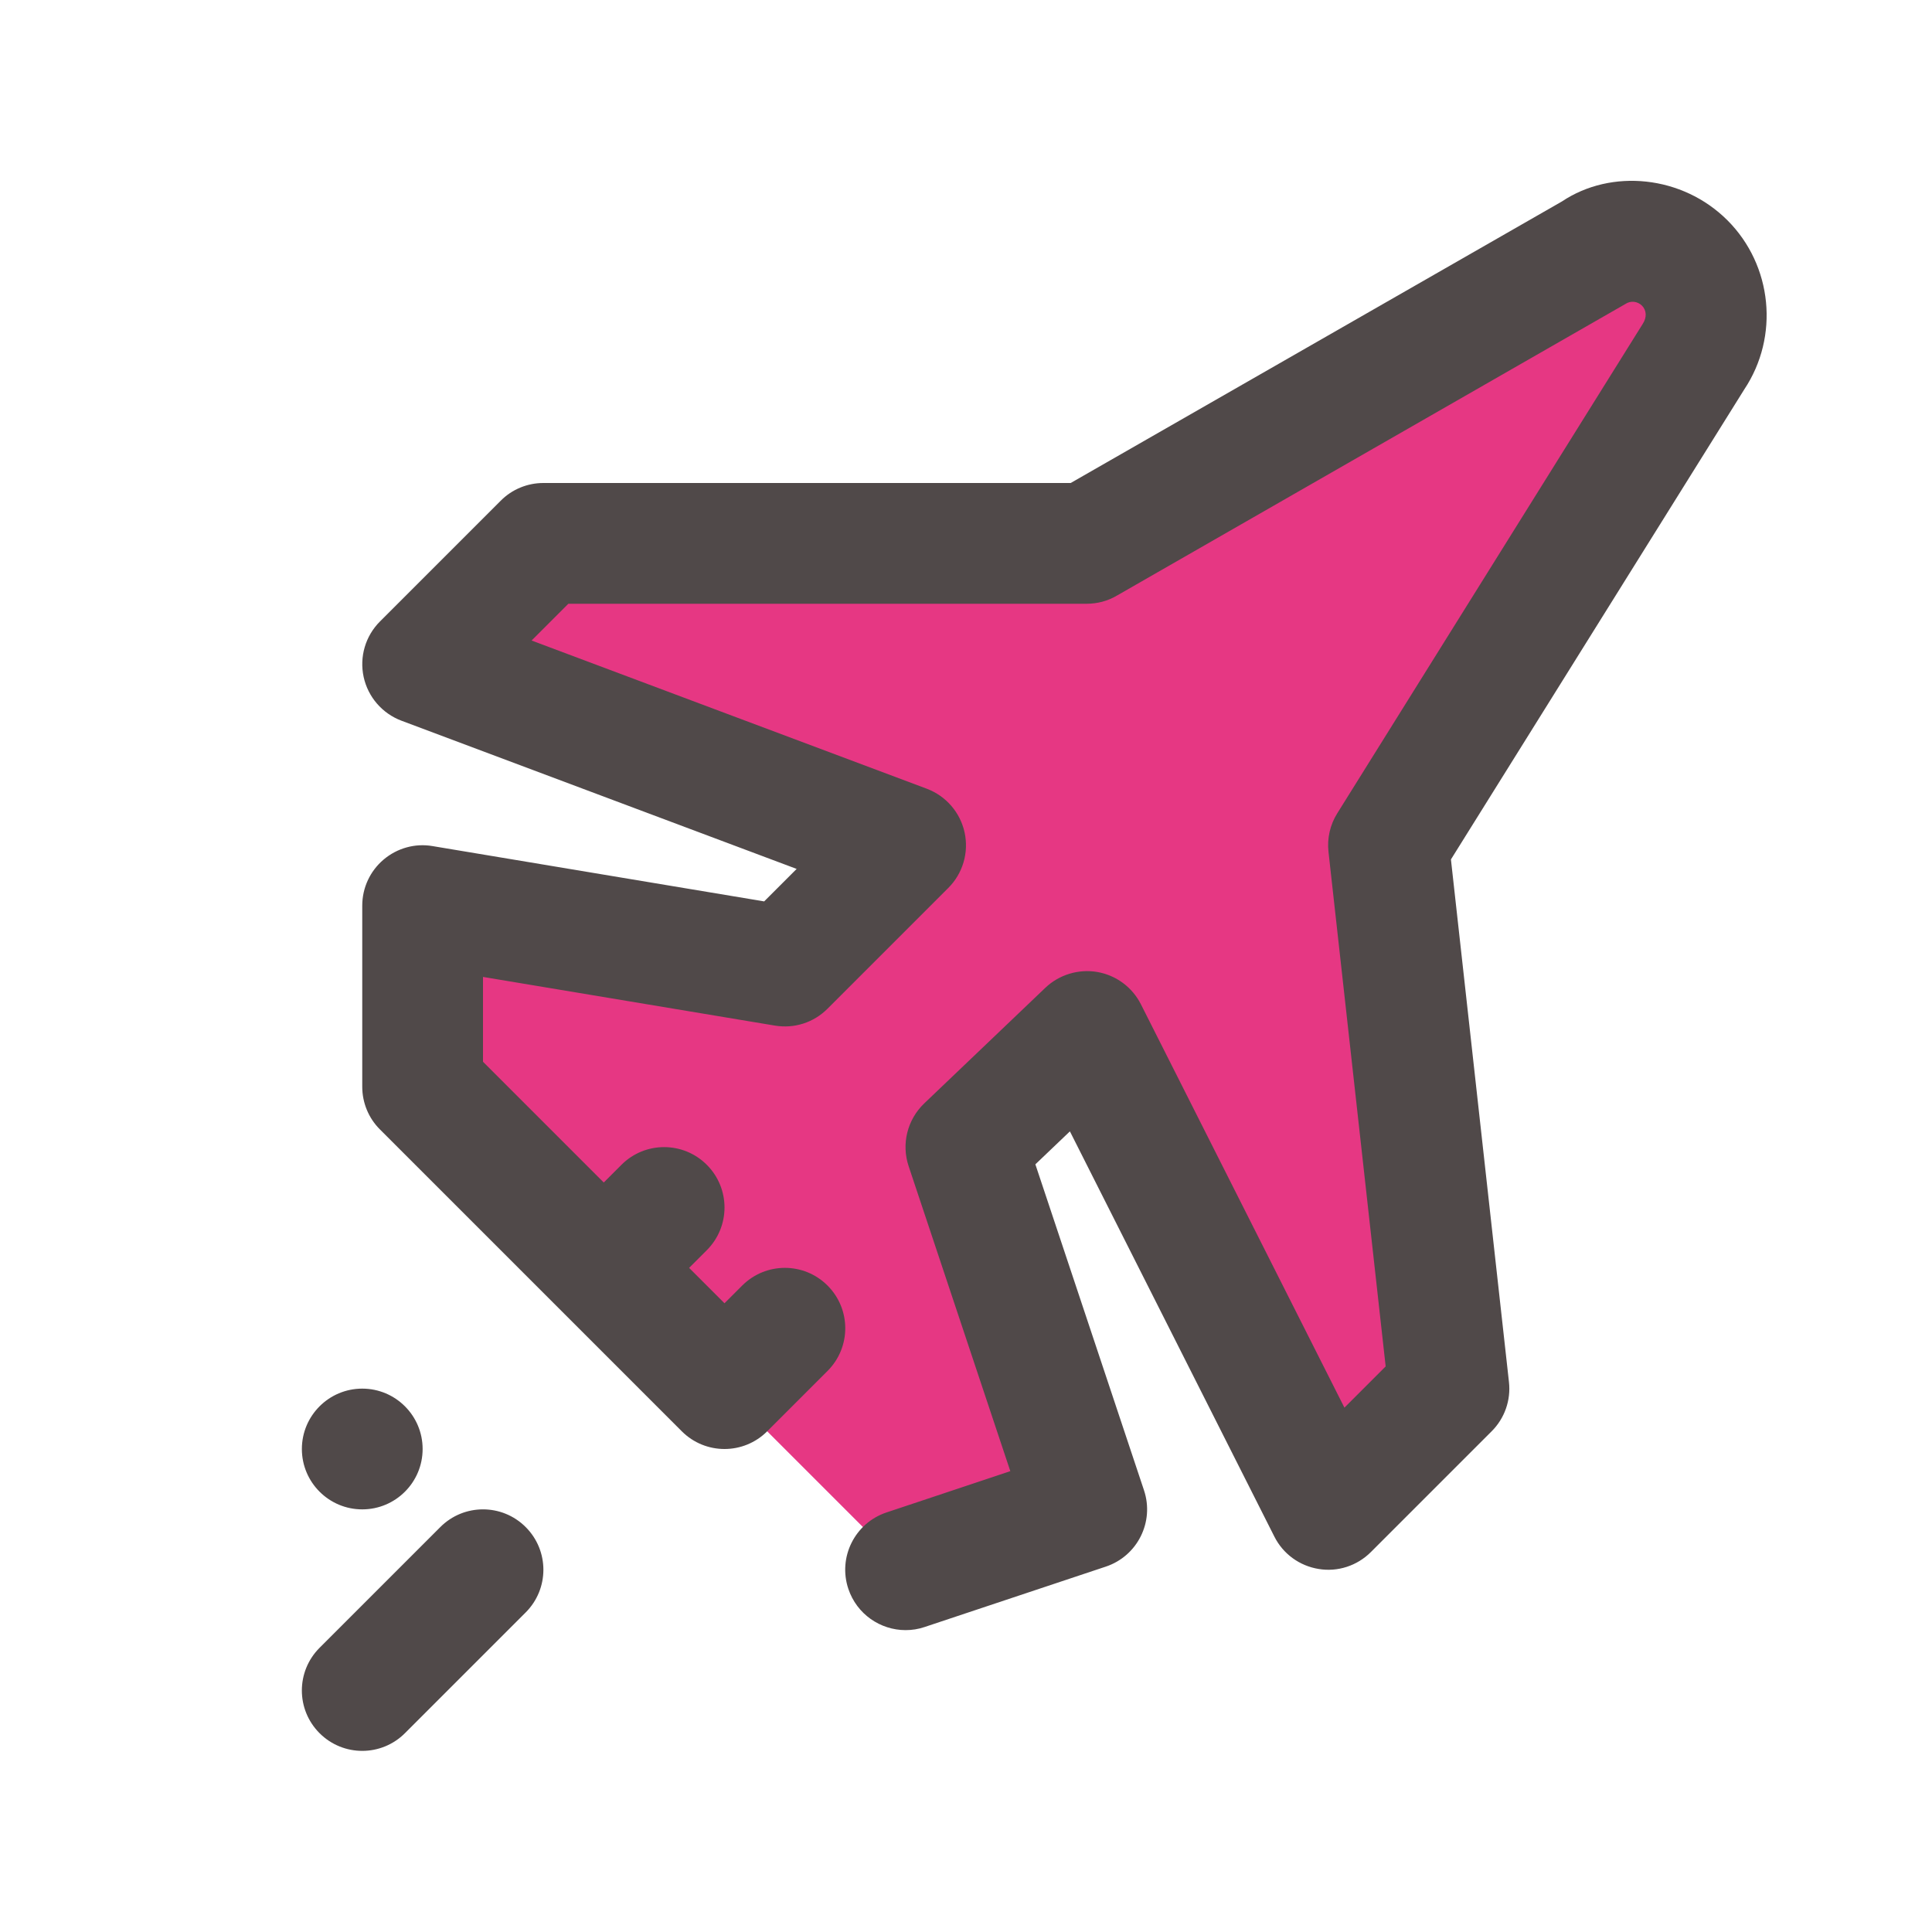 <!DOCTYPE svg PUBLIC "-//W3C//DTD SVG 1.1//EN" "http://www.w3.org/Graphics/SVG/1.1/DTD/svg11.dtd">
<!-- Uploaded to: SVG Repo, www.svgrepo.com, Transformed by: SVG Repo Mixer Tools -->
<svg width="800px" height="800px" viewBox="0 0 32 32" enable-background="new 0 0 32 32" version="1.1" xml:space="preserve" xmlns="http://www.w3.org/2000/svg" xmlns:xlink="http://www.w3.org/1999/xlink" fill="#000000">
<g id="SVGRepo_bgCarrier" stroke-width="0"/>
<g id="SVGRepo_tracerCarrier" stroke-linecap="round" stroke-linejoin="round"/>
<g id="SVGRepo_iconCarrier"> <g id="_x36_0"/> <g id="_x35_9"/> <g id="_x35_8"/> <g id="_x35_7"/> <g id="_x35_6"/> <g id="_x35_5"/> <g id="_x35_4"/> <g id="_x35_3"/> <g id="_x35_2"/> <g id="_x35_1"/> <g id="_x35_0"/> <g id="_x34_9"/> <g id="_x34_8"/> <g id="_x34_7"/> <g id="_x34_6"/> <g id="_x34_5"/> <g id="_x34_4"/> <g id="_x34_3"/> <g id="_x34_2"/> <g id="_x34_1"/> <g id="_x34_0"/> <g id="_x33_9"/> <g id="_x33_8"/> <g id="_x33_7"/> <g id="_x33_6"/> <g id="_x33_5"/> <g id="_x33_4"/> <g id="_x33_3"/> <g id="_x33_2"/> <g id="_x33_1"/> <g id="_x33_0"/> <g id="_x32_9"/> <g id="_x32_8"/> <g id="_x32_7"/> <g id="_x32_6"/> <g id="_x32_5"/> <g id="_x32_4_1_"/> <g id="_x32_3"/> <g id="_x32_2"/> <g id="_x32_1"/> <g id="_x32_0"/> <g id="_x31_9"/> <g id="_x31_8"/> <g id="_x31_7"/> <g id="_x31_6"/> <g id="_x31_5"> <path d="M15,26l3-1l-2-6l2.006-1.915L22,25l2-2l-1-9l5.058-8.104 c0.323-0.484,0.259-1.128-0.152-1.539V4.357 c-0.411-0.411-1.055-0.475-1.539-0.152L18,9H9l-2,2l8,3l-2,2l-6-1v3L15,26z" fill="#e63783"/> <path d="M28.89,6.451l-4.858,7.784l0.961,8.655 c0.034,0.302-0.072,0.603-0.287,0.817l-2,2c-0.227,0.227-0.55,0.333-0.865,0.28 c-0.317-0.051-0.59-0.25-0.734-0.537l-3.386-6.711l-0.572,0.546l1.799,5.398 c0.175,0.524-0.108,1.09-0.632,1.265l-3,1C15.211,26.984,15.104,27,15,27 c-0.419,0-0.809-0.265-0.949-0.684c-0.175-0.524,0.108-1.09,0.632-1.265 l2.051-0.684l-1.684-5.051c-0.123-0.368-0.022-0.772,0.258-1.04l2.006-1.915 c0.229-0.218,0.551-0.315,0.86-0.262c0.312,0.054,0.58,0.252,0.723,0.535 l3.371,6.681l0.683-0.683l-0.947-8.522c-0.025-0.224,0.026-0.449,0.146-0.64 l5.058-8.104c0.074-0.112,0.062-0.229-0.011-0.303 c-0.074-0.074-0.19-0.087-0.277-0.027l-8.424,4.831C18.346,9.955,18.174,10,18,10 H9.414l-0.609,0.609l6.546,2.455c0.318,0.12,0.554,0.393,0.626,0.725 c0.072,0.333-0.03,0.679-0.271,0.919l-2,2c-0.228,0.228-0.549,0.333-0.872,0.279 L8,16.181v1.405l2,2l0.293-0.293c0.391-0.391,1.023-0.391,1.414,0 s0.391,1.023,0,1.414L11.414,21L12,21.586l0.293-0.293 c0.391-0.391,1.023-0.391,1.414,0s0.391,1.023,0,1.414l-1,1 C12.512,23.902,12.256,24,12,24s-0.512-0.098-0.707-0.293l-5-5 C6.105,18.52,6,18.265,6,18v-3c0-0.294,0.129-0.573,0.354-0.763 s0.521-0.273,0.811-0.223l5.492,0.916l0.538-0.538l-6.546-2.455 c-0.318-0.12-0.554-0.393-0.626-0.725c-0.072-0.333,0.03-0.679,0.271-0.919l2-2 C8.48,8.105,8.735,8,9,8h8.734l8.136-4.663c0.819-0.548,1.997-0.433,2.743,0.313 C29.358,4.396,29.475,5.574,28.89,6.451z M7.293,25.293l-2,2 c-0.391,0.391-0.391,1.023,0,1.414C5.488,28.902,5.744,29,6,29 s0.512-0.098,0.707-0.293l2-2c0.391-0.391,0.391-1.023,0-1.414 S7.684,24.902,7.293,25.293z M6,25c0.552,0,1-0.448,1-1c0-0.552-0.448-1-1-1s-1,0.448-1,1 C5,24.552,5.448,25,6,25z" fill="#504949"/> </g> <g id="_x31_4"/> <g id="_x31_3"/> <g id="_x31_2"/> <g id="_x31_1"/> <g id="_x31_0"/> <g id="_x39_"/> <g id="_x38_"/> <g id="_x37_"/> <g id="_x36_"/> <g id="_x35_"/> <g id="_x34_"/> <g id="_x33_"/> <g id="_x32_"/> <g id="_x31_"/> <g id="Guides"/> </g>
</svg>